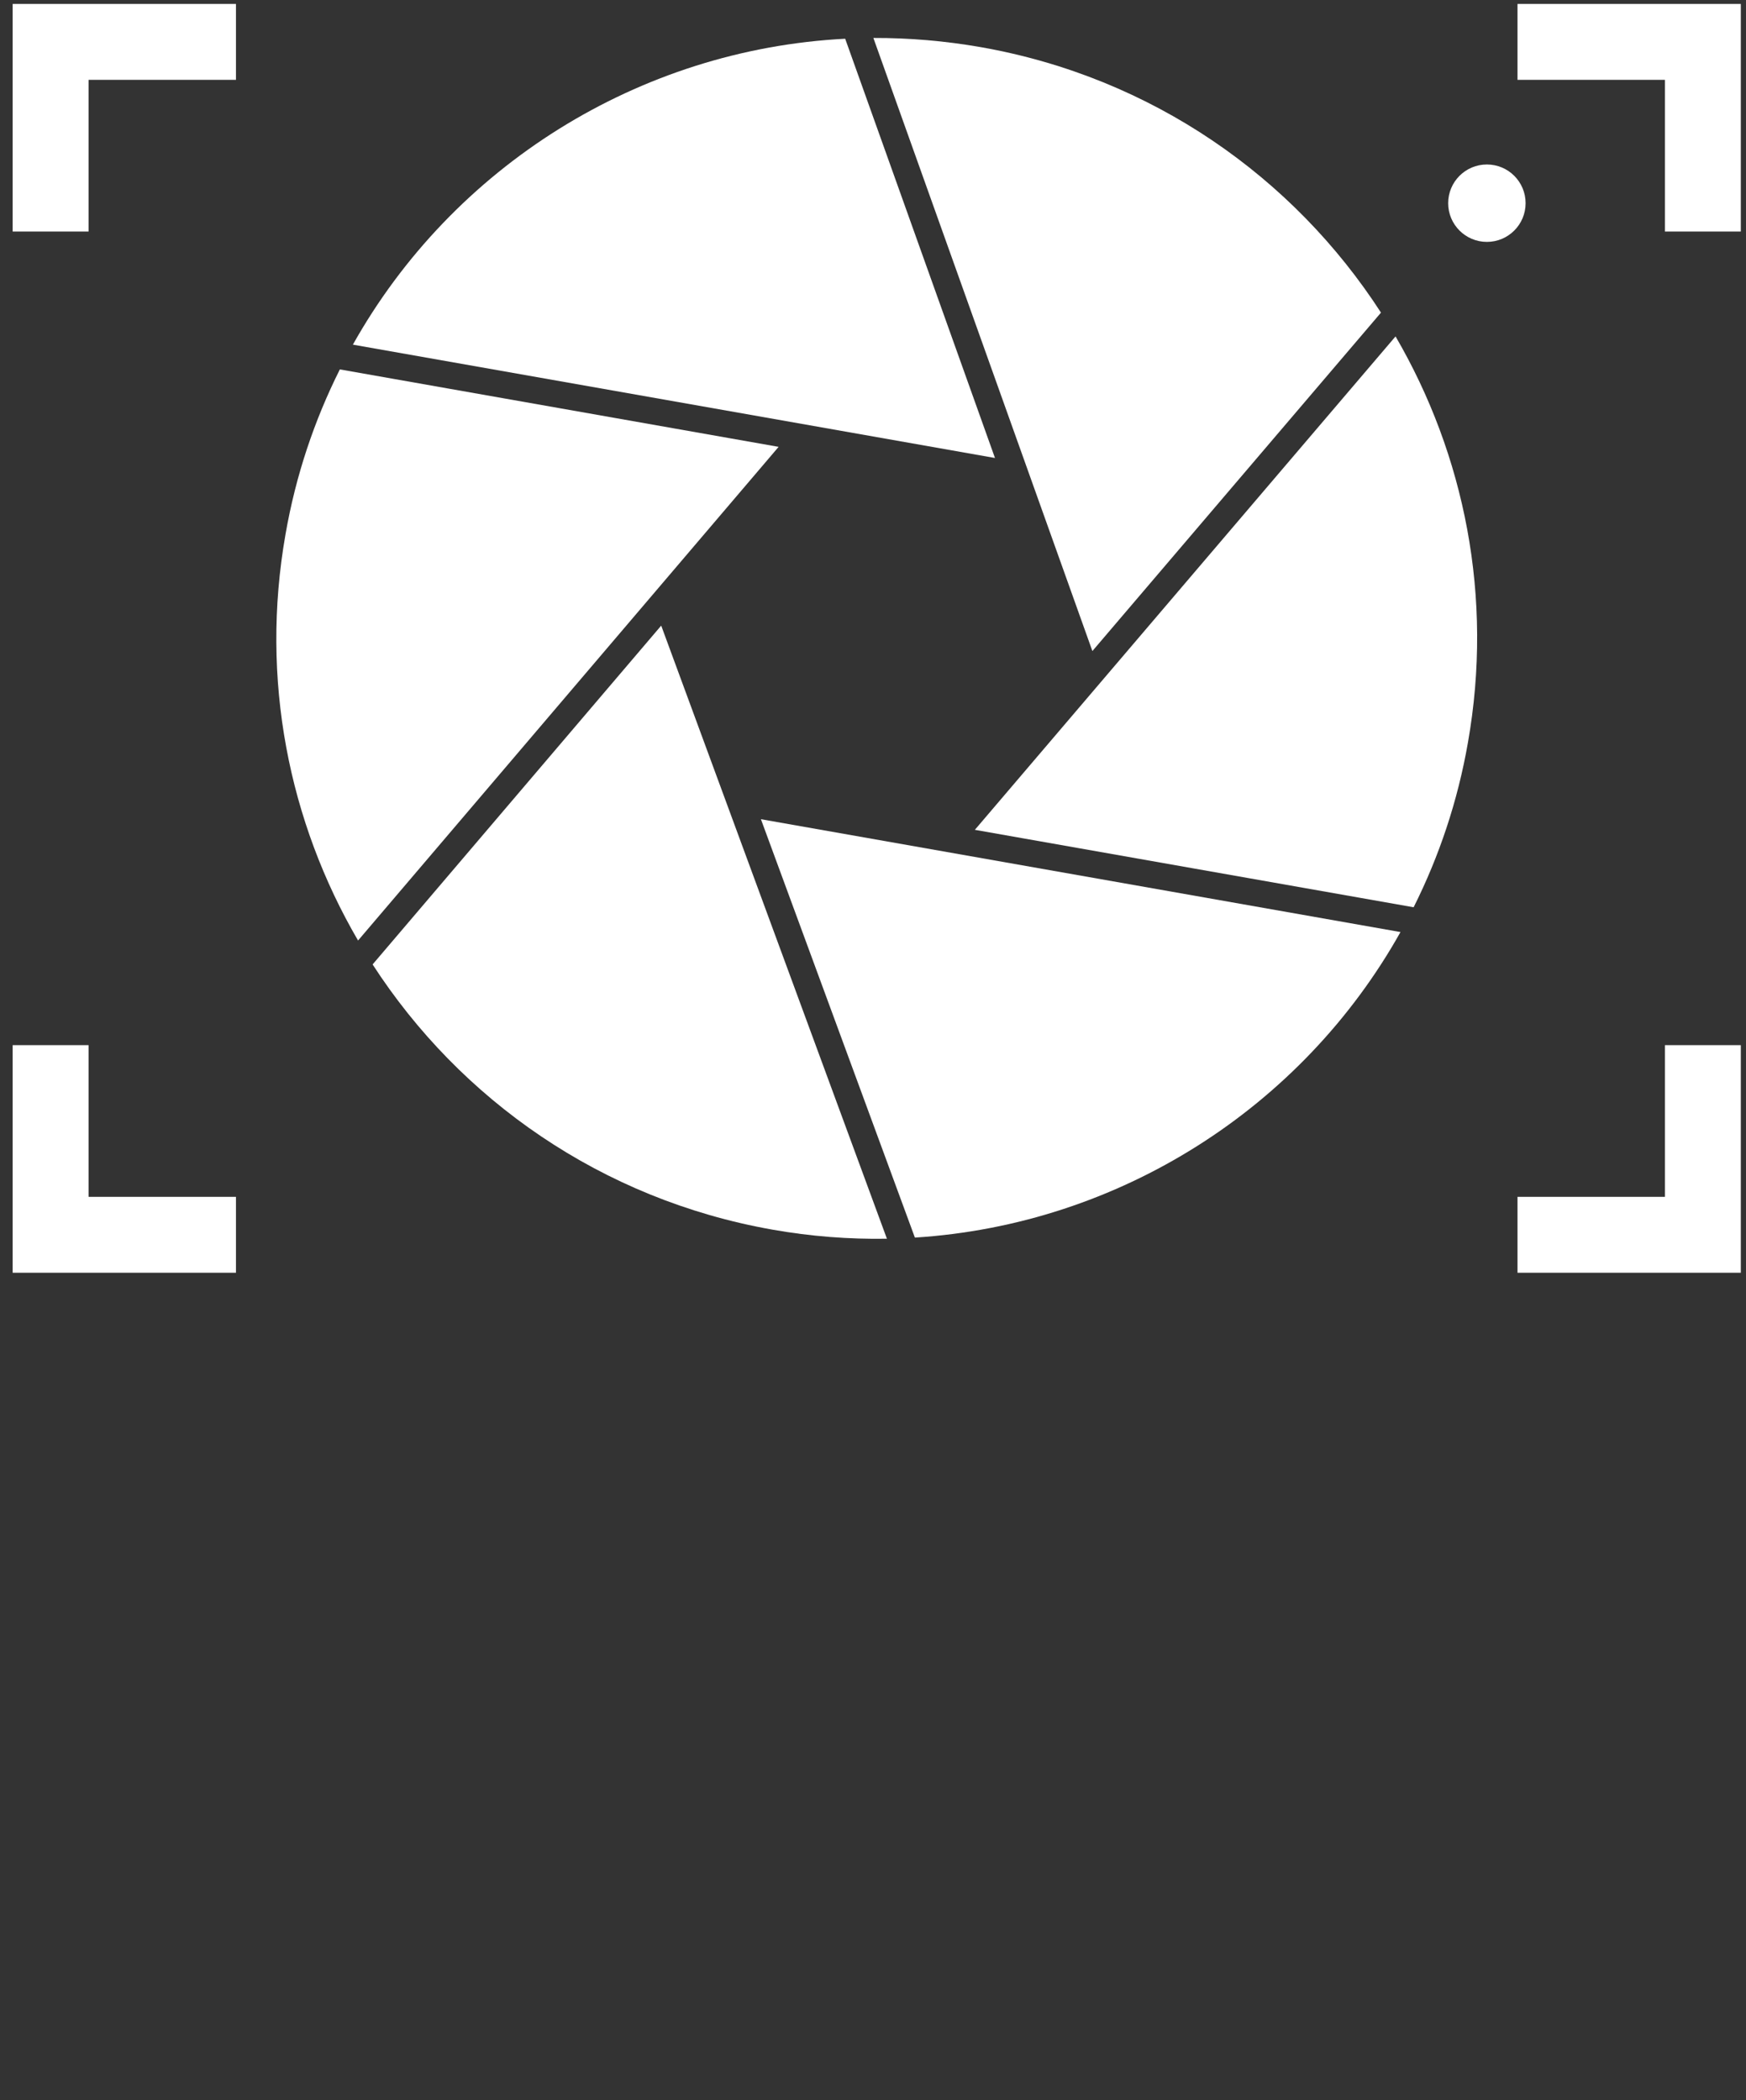 <svg width="138" height="166" viewBox="0 0 138 166" fill="none" xmlns="http://www.w3.org/2000/svg">
<rect x="0" y="0" width="138" height="166" fill="#333333" stroke="none"/>
<!-- <path d="M20.5167 148.833C20.5167 148.032 20.3832 147.318 20.1163 146.691C19.8494 146.064 19.409 145.503 18.795 145.009C18.1944 144.502 17.3803 144.035 16.3526 143.608C15.3383 143.167 14.0704 142.734 12.5489 142.307C11.0942 141.893 9.77956 141.439 8.60508 140.945C7.4306 140.451 6.42295 139.884 5.58213 139.244C4.75466 138.603 4.1207 137.856 3.68027 137.001C3.23985 136.134 3.01963 135.126 3.01963 133.979C3.01963 132.857 3.25986 131.836 3.74033 130.916C4.2208 129.995 4.89479 129.201 5.76231 128.533C6.64317 127.866 7.67751 127.352 8.86533 126.992C10.0665 126.631 11.3811 126.451 12.8092 126.451C14.8512 126.451 16.6129 126.838 18.0943 127.612C19.5891 128.386 20.7436 129.434 21.5577 130.755C22.3852 132.063 22.7989 133.531 22.7989 135.16H20.3365C20.3365 133.892 20.0362 132.764 19.4356 131.776C18.8484 130.775 17.9942 129.995 16.8731 129.434C15.7654 128.86 14.4107 128.573 12.8092 128.573C11.2076 128.573 9.85964 128.82 8.76524 129.314C7.68418 129.794 6.86338 130.442 6.30283 131.256C5.75563 132.057 5.48203 132.951 5.48203 133.938C5.48203 134.632 5.6155 135.273 5.88242 135.86C6.14935 136.434 6.58311 136.975 7.18369 137.482C7.79763 137.976 8.60508 138.443 9.60606 138.883C10.607 139.31 11.8416 139.717 13.3097 140.104C14.8578 140.532 16.2325 141.005 17.4337 141.526C18.6349 142.046 19.6492 142.647 20.4767 143.328C21.3041 143.995 21.9314 144.776 22.3585 145.67C22.7856 146.564 22.9991 147.605 22.9991 148.793C22.9991 149.981 22.7455 151.049 22.2384 151.996C21.7446 152.93 21.0439 153.724 20.1363 154.378C19.2421 155.032 18.1811 155.533 16.9532 155.88C15.7387 156.227 14.4107 156.4 12.9693 156.4C11.6747 156.4 10.3868 156.234 9.10557 155.9C7.82432 155.566 6.64984 155.052 5.58213 154.358C4.52777 153.651 3.68027 152.743 3.03965 151.636C2.41237 150.528 2.09873 149.207 2.09873 147.672H4.54111C4.54111 148.9 4.78802 149.934 5.28184 150.775C5.77565 151.616 6.42962 152.296 7.24375 152.817C8.07123 153.337 8.97878 153.718 9.96641 153.958C10.9674 154.185 11.9684 154.298 12.9693 154.298C14.5042 154.298 15.8321 154.071 16.9532 153.618C18.0877 153.164 18.9619 152.53 19.5758 151.716C20.2031 150.888 20.5167 149.927 20.5167 148.833ZM29.664 126.852L38.4926 142.727L47.4013 126.852H50.2441L39.7338 145.009V156H37.2714V145.009L26.7412 126.852H29.664ZM73.0047 153.898V156H57.89V153.898H73.0047ZM58.6107 126.852V156H56.1483V126.852H58.6107ZM84.9948 152.376L94.1838 126.852H96.8664L86.0158 156H84.0339L84.9948 152.376ZM75.5055 126.852L84.6545 152.376L85.6554 156H83.6535L72.8229 126.852H75.5055ZM105.834 126.852V156H103.371V126.852H105.834ZM125.331 128.593L115.241 156H112.679L123.689 126.852H125.471L125.331 128.593ZM134.5 156L124.39 128.593L124.25 126.852H126.032L137.062 156H134.5ZM132.698 145.71V147.832H117.223V145.71H132.698Z" fill="white"/> -->
<path d="M26.86 29.2C24.85 33.21 23.38 37.57 22.57 42.21C20.54 53.71 22.84 64.98 28.3 74.34L61.54 35.32L26.87 29.2H26.86Z" fill="white"/>
<path d="M66.811 3.061C50.481 3.901 35.781 13.171 27.891 27.241L78.641 36.2L66.801 3.061H66.811Z" fill="white"/>
<path d="M111.731 71.71C113.741 67.7 115.211 63.34 116.021 58.7C118.051 47.2 115.751 35.95 110.301 26.59L77.051 65.59L111.721 71.71H111.731Z" fill="white"/>
<path d="M109.15 24.71C102.24 14.02 91.07 6.12 77.54 3.73C74.68 3.23 71.83 2.99 69.03 3L86.34 51.46L109.15 24.71Z" fill="white"/>
<path d="M29.45 76.23C36.36 86.91 47.53 94.8 61.04 97.19C64.09 97.73 67.11 97.96 70.1 97.91L52.26 49.45L29.45 76.23Z" fill="white"/>
<path d="M72.321 97.82C88.431 96.8 102.891 87.591 110.691 73.671L60.141 64.751L72.311 97.82H72.321Z" fill="white"/>
<path d="M4 82.61V97.6H18.65" stroke="white" stroke-width="6"/>
<path d="M18.65 3.311H4V18.3" stroke="white" stroke-width="6"/>
<path d="M119.94 97.6H134.59V82.61" stroke="white" stroke-width="6"/>
<path d="M134.59 18.3V3.311H119.94" stroke="white" stroke-width="6"/>
<path d="M117.52 19.12C119.21 19.12 120.58 17.75 120.58 16.061C120.58 14.37 119.21 13.001 117.52 13.001C115.83 13.001 114.46 14.37 114.46 16.061C114.46 17.75 115.83 19.12 117.52 19.12Z" fill="white"/>
</svg>
